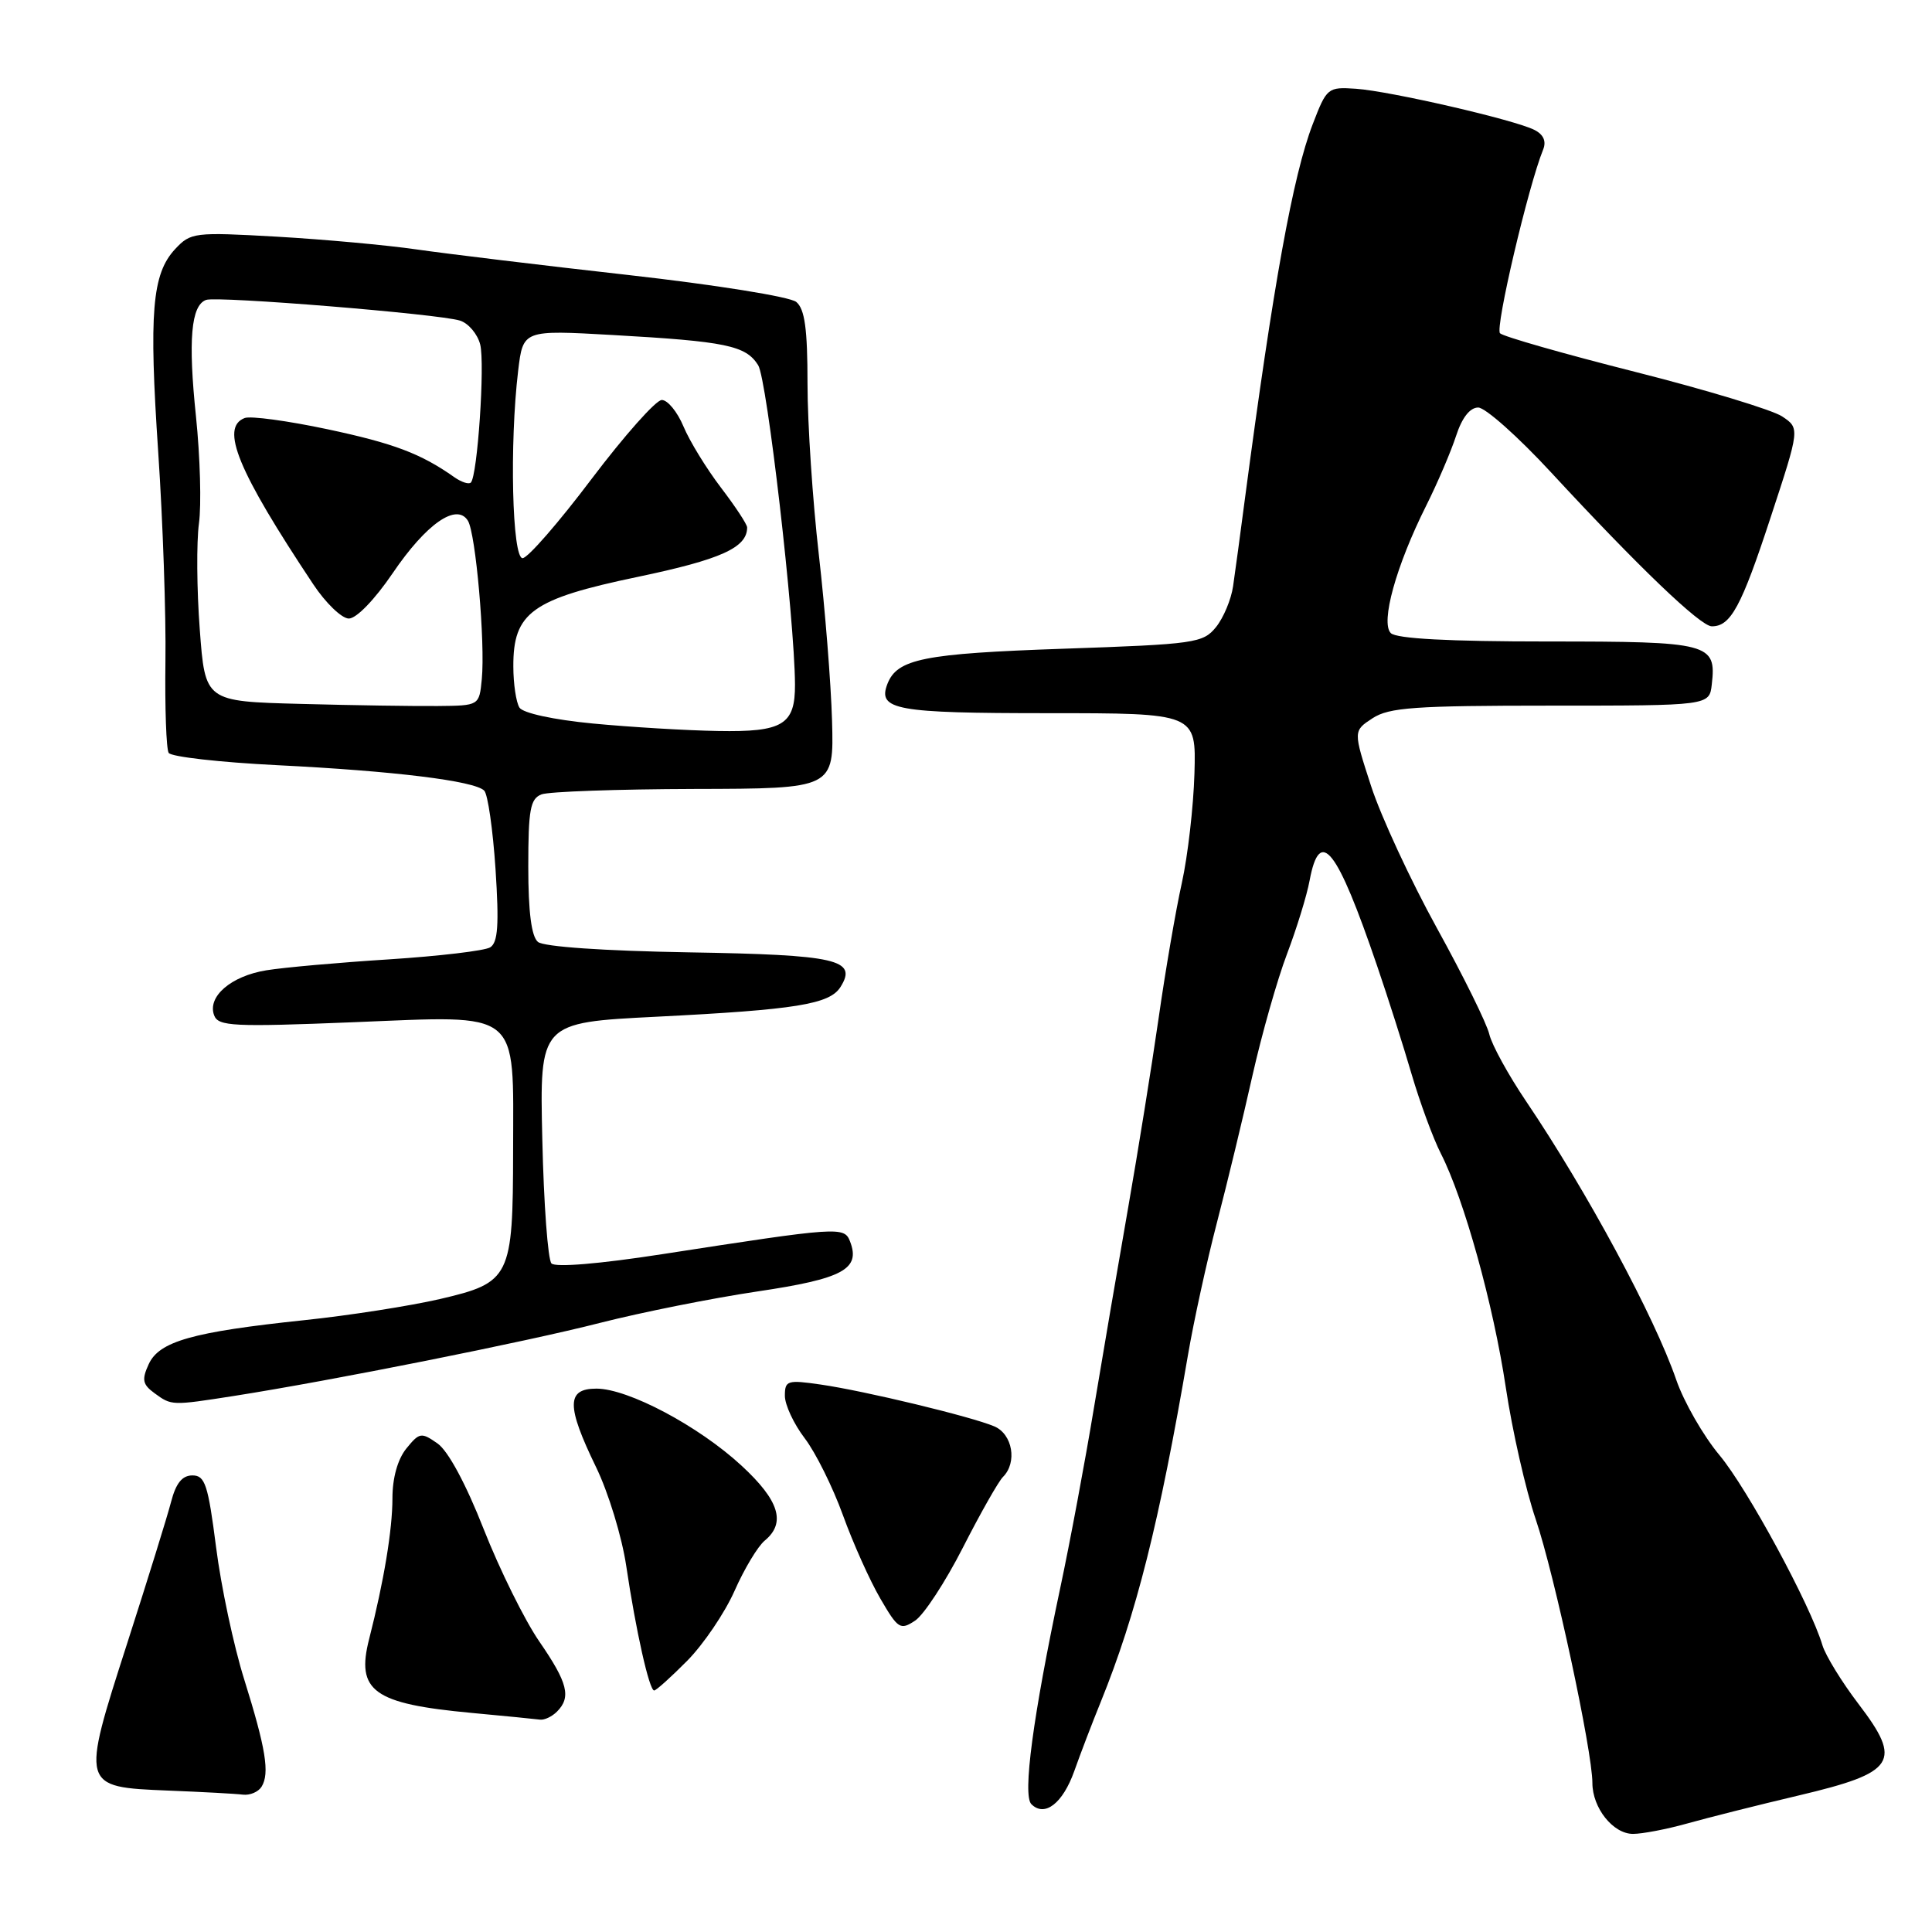 <?xml version="1.0" encoding="UTF-8" standalone="no"?>
<!DOCTYPE svg PUBLIC "-//W3C//DTD SVG 1.1//EN" "http://www.w3.org/Graphics/SVG/1.1/DTD/svg11.dtd" >
<svg xmlns="http://www.w3.org/2000/svg" xmlns:xlink="http://www.w3.org/1999/xlink" version="1.1" viewBox="0 0 256 256">
 <g >
 <path fill="currentColor"
d=" M 223.57 241.62 C 226.28 240.86 232.94 239.18 238.37 237.90 C 251.19 234.87 252.11 233.45 246.26 225.78 C 244.05 222.88 241.90 219.38 241.48 218.00 C 239.88 212.64 231.55 197.27 227.85 192.83 C 225.70 190.26 223.12 185.76 222.11 182.83 C 219.23 174.47 210.27 157.85 202.22 145.93 C 199.86 142.44 197.67 138.44 197.34 137.04 C 197.02 135.65 193.90 129.32 190.41 123.00 C 186.92 116.67 182.99 108.20 181.68 104.17 C 179.30 96.85 179.30 96.85 181.87 95.17 C 184.06 93.74 187.48 93.50 205.47 93.50 C 226.50 93.50 226.50 93.50 226.82 90.69 C 227.45 85.23 226.57 85.00 205.08 85.00 C 191.96 85.00 185.03 84.63 184.29 83.89 C 182.90 82.50 184.99 74.96 188.98 67.00 C 190.49 63.98 192.27 59.81 192.94 57.75 C 193.72 55.35 194.77 54.00 195.87 54.00 C 196.81 54.00 201.16 57.87 205.54 62.61 C 217.11 75.12 225.31 82.98 226.82 82.99 C 229.32 83.01 230.74 80.39 234.61 68.58 C 238.50 56.75 238.50 56.75 236.13 55.17 C 234.82 54.31 226.06 51.65 216.65 49.27 C 207.24 46.89 199.19 44.59 198.76 44.16 C 198.08 43.48 202.51 24.64 204.47 19.83 C 204.92 18.73 204.53 17.83 203.33 17.22 C 200.72 15.88 184.22 12.08 179.67 11.76 C 175.93 11.51 175.80 11.62 173.94 16.46 C 171.32 23.28 168.72 37.65 164.97 66.00 C 164.36 70.67 163.65 75.93 163.39 77.68 C 163.14 79.43 162.12 81.86 161.13 83.09 C 159.41 85.21 158.37 85.36 140.91 85.96 C 122.36 86.60 118.87 87.30 117.58 90.64 C 116.27 94.06 118.67 94.50 138.81 94.50 C 158.50 94.50 158.50 94.50 158.27 102.50 C 158.14 106.90 157.39 113.42 156.60 117.00 C 155.80 120.58 154.41 128.68 153.51 135.00 C 152.60 141.32 150.79 152.57 149.49 160.00 C 148.19 167.43 146.15 179.35 144.96 186.50 C 143.78 193.65 141.76 204.45 140.47 210.50 C 136.88 227.42 135.48 237.88 136.66 239.06 C 138.42 240.82 140.82 238.97 142.35 234.67 C 143.16 232.38 144.74 228.25 145.86 225.50 C 150.56 213.90 153.61 201.79 157.42 179.50 C 158.17 175.10 159.89 167.22 161.25 162.00 C 162.61 156.78 164.73 148.00 165.96 142.50 C 167.20 137.00 169.26 129.76 170.53 126.42 C 171.80 123.07 173.16 118.68 173.53 116.67 C 174.88 109.47 177.14 112.33 182.48 128.00 C 183.89 132.12 185.95 138.58 187.05 142.35 C 188.16 146.12 189.90 150.85 190.92 152.85 C 194.00 158.88 197.89 172.91 199.53 183.87 C 200.38 189.55 202.16 197.41 203.50 201.34 C 205.97 208.61 211.00 232.04 211.00 236.25 C 211.00 239.56 213.74 243.00 216.38 243.00 C 217.62 243.00 220.86 242.38 223.57 241.62 Z  M 34.66 236.75 C 35.76 234.98 35.22 231.67 32.35 222.50 C 30.97 218.10 29.29 210.22 28.63 205.00 C 27.57 196.72 27.17 195.50 25.50 195.50 C 24.14 195.50 23.31 196.53 22.67 199.00 C 22.17 200.93 19.55 209.37 16.85 217.76 C 10.72 236.82 10.71 236.78 22.26 237.26 C 26.79 237.44 31.26 237.68 32.19 237.80 C 33.12 237.91 34.23 237.44 34.66 236.75 Z  M 73.80 226.80 C 75.71 224.89 75.24 222.99 71.47 217.52 C 69.53 214.71 66.22 208.01 64.10 202.64 C 61.75 196.65 59.38 192.25 57.98 191.27 C 55.82 189.76 55.58 189.80 53.84 191.94 C 52.69 193.37 52.00 195.83 52.00 198.53 C 52.00 202.69 50.87 209.51 48.92 217.15 C 47.14 224.08 49.47 225.76 62.50 226.97 C 66.90 227.38 70.97 227.78 71.55 227.86 C 72.13 227.94 73.14 227.46 73.80 226.80 Z  M 91.07 220.05 C 93.22 217.87 96.04 213.71 97.33 210.80 C 98.62 207.88 100.42 204.88 101.34 204.13 C 104.18 201.78 103.25 198.81 98.25 194.20 C 92.58 188.96 83.23 184.00 79.03 184.00 C 75.05 184.00 75.04 186.28 78.97 194.38 C 80.61 197.74 82.41 203.65 82.98 207.50 C 84.25 216.04 86.03 224.00 86.68 224.00 C 86.94 224.00 88.92 222.22 91.07 220.05 Z  M 127.58 205.08 C 129.90 200.53 132.29 196.31 132.90 195.70 C 134.82 193.78 134.17 190.03 131.75 189.00 C 128.68 187.70 114.57 184.30 108.75 183.46 C 104.33 182.82 104.00 182.92 104.00 184.95 C 104.00 186.15 105.18 188.68 106.63 190.58 C 108.08 192.48 110.35 197.06 111.69 200.76 C 113.03 204.47 115.26 209.44 116.65 211.82 C 118.99 215.85 119.30 216.04 121.26 214.74 C 122.41 213.98 125.26 209.63 127.58 205.08 Z  M 31.00 184.97 C 43.95 182.94 69.72 177.80 79.50 175.29 C 85.00 173.89 94.40 172.01 100.39 171.12 C 111.69 169.44 114.05 168.17 112.64 164.51 C 111.87 162.50 111.25 162.55 87.71 166.19 C 79.45 167.47 73.58 167.96 73.07 167.41 C 72.60 166.91 72.05 159.53 71.86 151.00 C 71.50 135.50 71.50 135.50 87.00 134.72 C 105.48 133.79 109.94 133.07 111.37 130.78 C 113.66 127.14 110.92 126.52 91.23 126.19 C 80.04 126.00 72.04 125.45 71.28 124.81 C 70.42 124.10 70.00 120.85 70.00 114.85 C 70.00 107.28 70.26 105.84 71.75 105.26 C 72.71 104.89 81.83 104.57 92.00 104.54 C 110.50 104.50 110.50 104.50 110.25 95.50 C 110.11 90.55 109.32 80.65 108.50 73.50 C 107.68 66.35 107.00 56.17 107.00 50.87 C 107.00 43.57 106.64 40.95 105.51 40.01 C 104.68 39.32 94.82 37.74 83.26 36.44 C 71.84 35.16 59.24 33.63 55.26 33.06 C 51.28 32.48 42.92 31.72 36.68 31.36 C 25.74 30.74 25.27 30.80 23.21 33.00 C 20.14 36.30 19.72 41.40 20.97 60.00 C 21.58 69.08 22.01 81.52 21.92 87.66 C 21.84 93.79 22.03 99.24 22.35 99.76 C 22.67 100.28 29.13 101.01 36.72 101.39 C 52.24 102.16 62.87 103.47 64.16 104.76 C 64.64 105.24 65.31 109.92 65.66 115.17 C 66.14 122.55 65.98 124.89 64.95 125.53 C 64.22 125.98 58.20 126.69 51.56 127.12 C 44.93 127.54 37.61 128.19 35.29 128.57 C 30.60 129.33 27.43 132.07 28.38 134.55 C 28.93 135.99 30.90 136.09 46.85 135.45 C 69.21 134.55 68.01 133.58 67.99 152.47 C 67.97 169.29 67.64 169.95 58.29 172.13 C 54.35 173.04 46.26 174.31 40.31 174.93 C 25.48 176.49 21.08 177.74 19.70 180.77 C 18.76 182.82 18.89 183.45 20.48 184.61 C 22.74 186.26 22.73 186.26 31.00 184.97 Z  M 78.56 95.87 C 73.34 95.37 69.29 94.49 68.83 93.76 C 68.39 93.07 68.02 90.61 68.02 88.31 C 67.99 81.16 70.47 79.37 84.50 76.44 C 95.53 74.13 99.00 72.57 99.00 69.89 C 99.00 69.48 97.43 67.10 95.52 64.60 C 93.61 62.09 91.38 58.46 90.57 56.52 C 89.76 54.58 88.47 53.00 87.69 53.00 C 86.92 53.00 82.74 57.71 78.39 63.46 C 74.05 69.22 69.94 73.94 69.25 73.96 C 67.86 74.00 67.50 58.80 68.66 49.11 C 69.31 43.72 69.31 43.72 81.18 44.39 C 96.20 45.24 98.82 45.78 100.46 48.39 C 101.64 50.26 105.29 81.91 105.34 90.68 C 105.37 96.03 103.74 97.02 95.13 96.86 C 90.93 96.79 83.48 96.34 78.56 95.87 Z  M 39.84 93.27 C 27.18 92.94 27.18 92.94 26.47 83.39 C 26.07 78.14 26.03 71.83 26.36 69.37 C 26.70 66.91 26.52 60.54 25.97 55.20 C 24.91 45.05 25.31 40.46 27.31 39.74 C 28.80 39.21 58.18 41.60 60.95 42.48 C 62.08 42.84 63.28 44.27 63.63 45.65 C 64.27 48.23 63.27 63.06 62.39 63.94 C 62.12 64.21 61.14 63.89 60.20 63.23 C 55.77 60.10 52.16 58.74 43.36 56.87 C 38.12 55.76 33.20 55.09 32.42 55.39 C 29.14 56.65 31.51 62.39 41.50 77.41 C 43.15 79.90 45.27 81.94 46.21 81.96 C 47.21 81.98 49.64 79.47 52.04 75.94 C 56.48 69.40 60.51 66.59 62.00 69.00 C 63.04 70.68 64.31 85.16 63.84 90.00 C 63.50 93.50 63.50 93.50 58.00 93.55 C 54.98 93.58 46.80 93.46 39.84 93.27 Z "/>
</g>
</svg>
